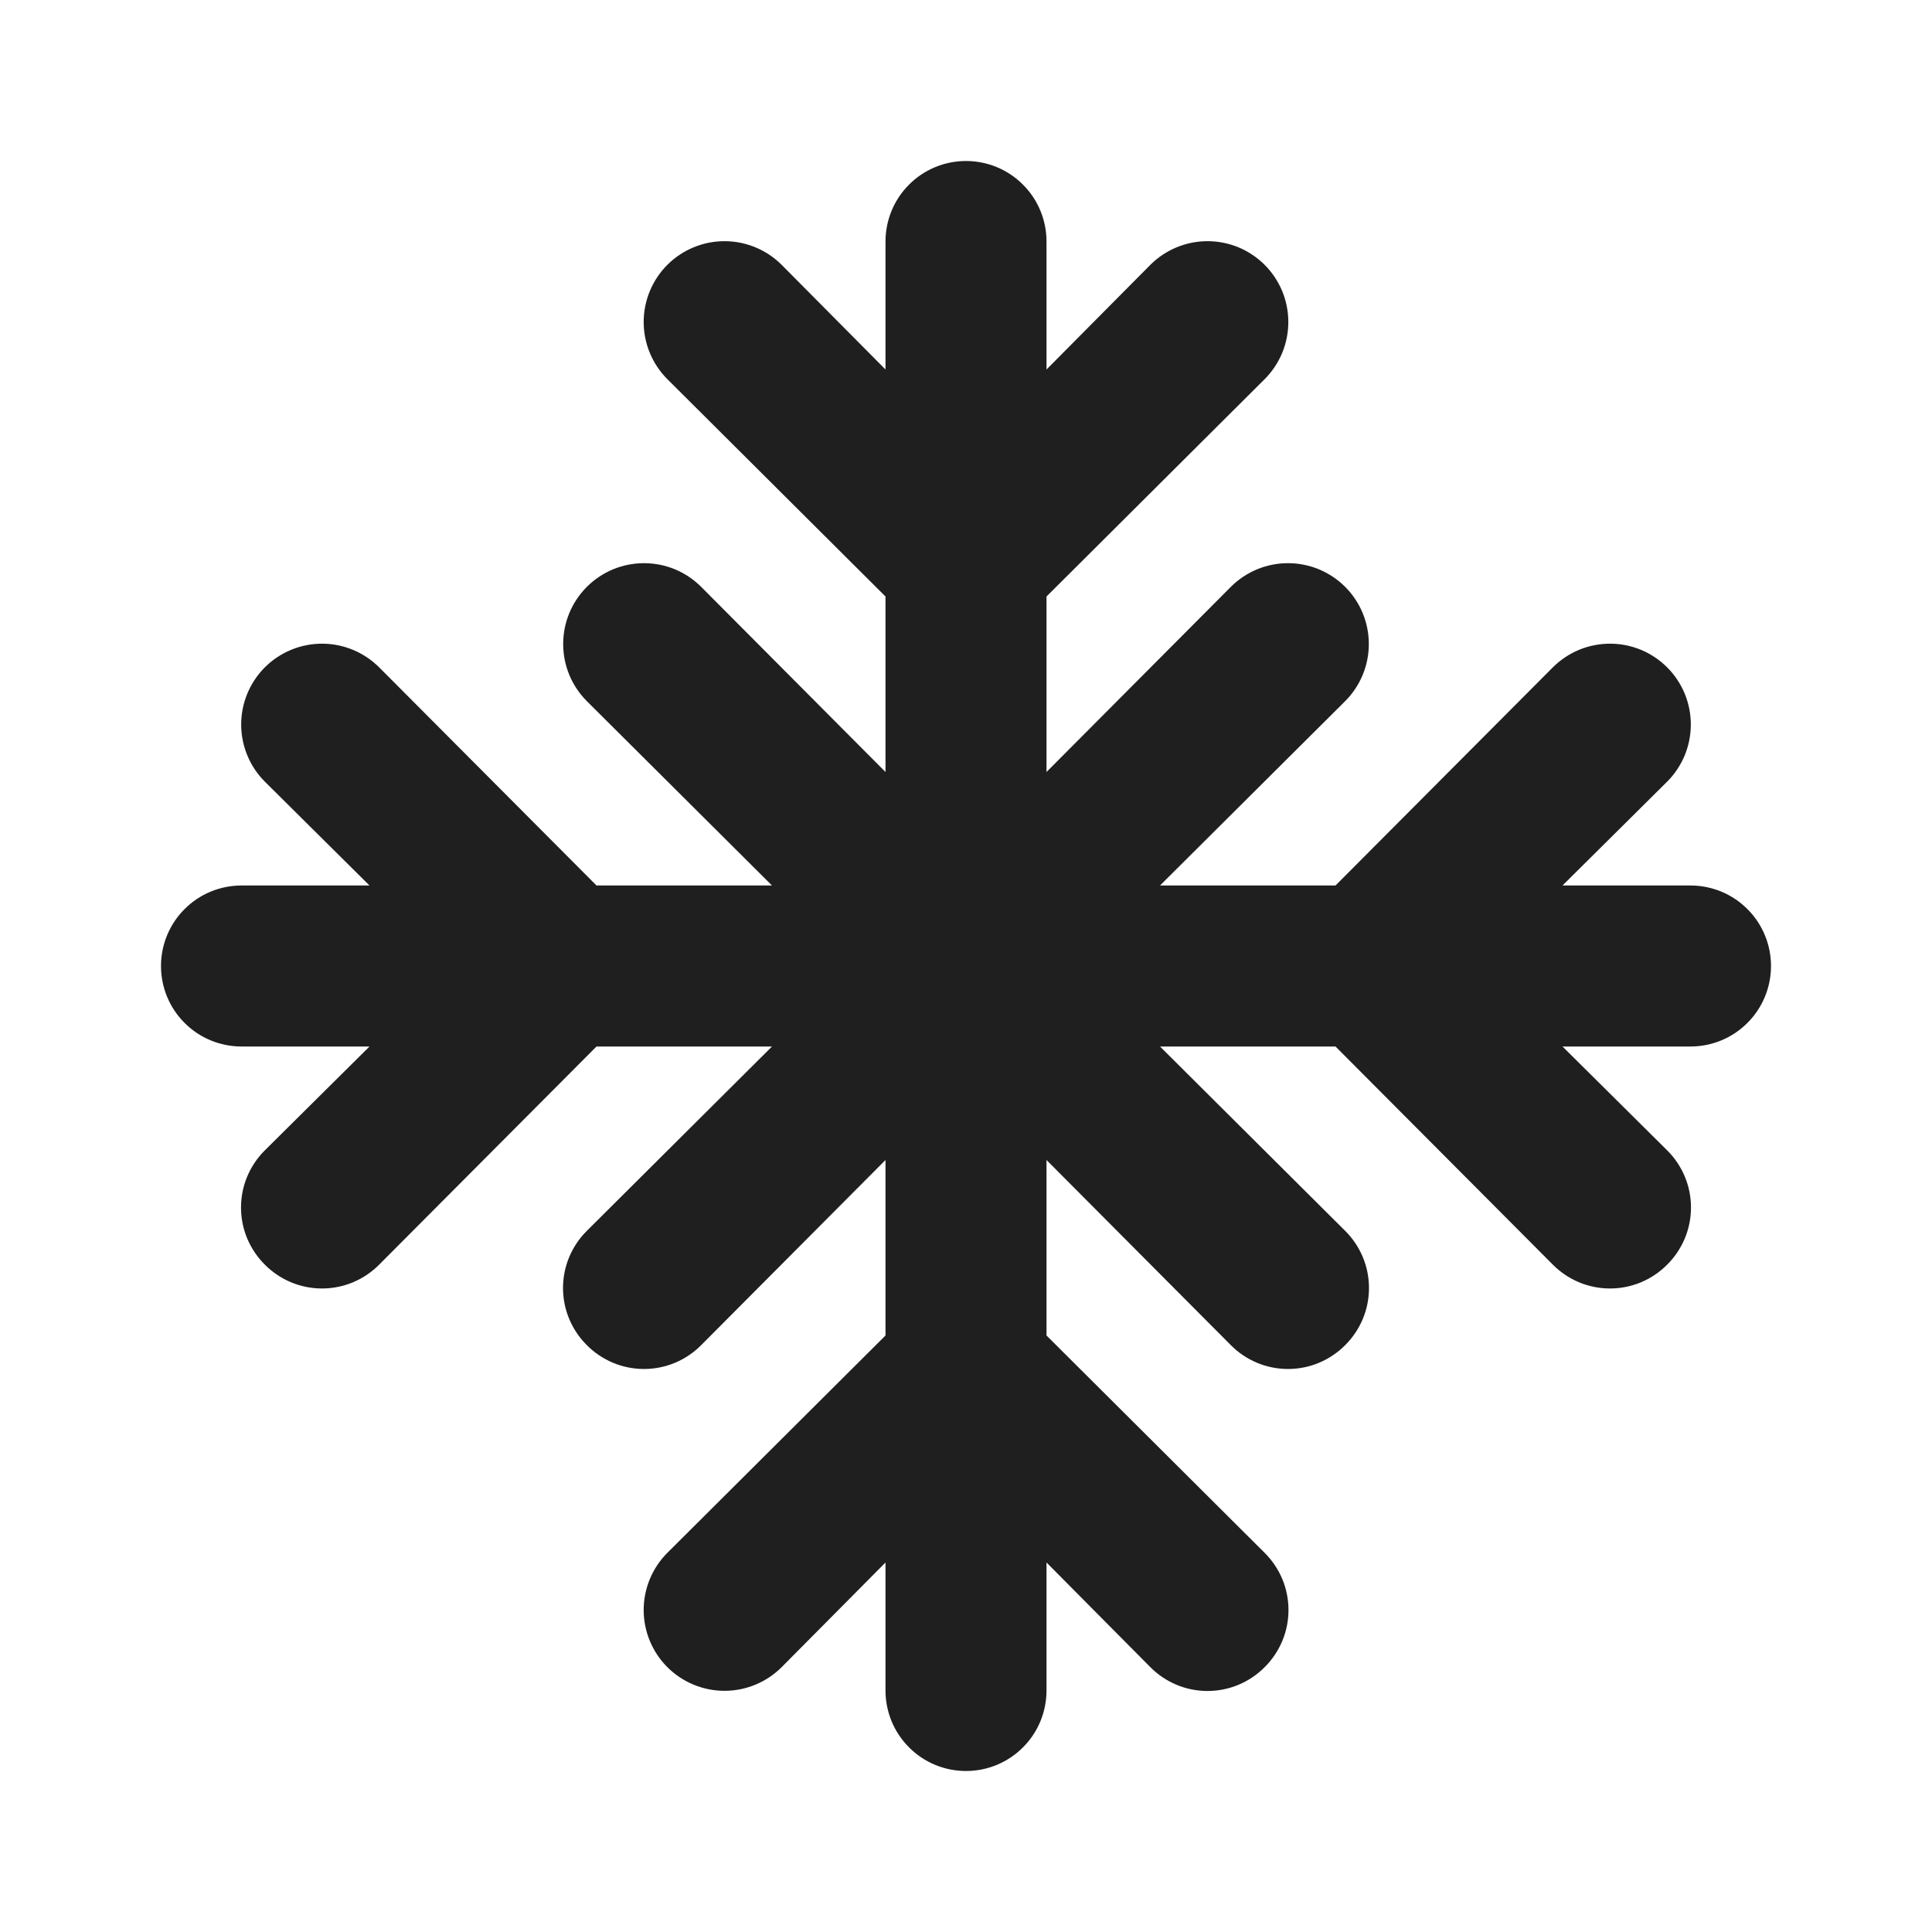 <svg width="24" height="24" viewBox="0 0 24 24" fill="none" xmlns="http://www.w3.org/2000/svg">
<rect width="24" height="24" fill="white"/>
<path d="M21 11H19.41L20.71 9.71C20.803 9.617 20.877 9.506 20.928 9.384C20.978 9.262 21.004 9.132 21.004 9C21.004 8.868 20.978 8.738 20.928 8.616C20.877 8.494 20.803 8.383 20.71 8.29C20.617 8.197 20.506 8.123 20.384 8.072C20.262 8.022 20.132 7.996 20 7.996C19.868 7.996 19.738 8.022 19.616 8.072C19.494 8.123 19.383 8.197 19.29 8.29L16.59 11H14.41L16.71 8.71C16.803 8.617 16.877 8.506 16.928 8.384C16.978 8.262 17.004 8.132 17.004 8C17.004 7.868 16.978 7.738 16.928 7.616C16.877 7.494 16.803 7.383 16.71 7.29C16.617 7.197 16.506 7.123 16.384 7.072C16.262 7.022 16.132 6.996 16 6.996C15.868 6.996 15.738 7.022 15.616 7.072C15.494 7.123 15.383 7.197 15.29 7.29L13 9.59V7.41L15.71 4.71C15.803 4.617 15.877 4.506 15.928 4.384C15.978 4.262 16.004 4.132 16.004 4C16.004 3.868 15.978 3.738 15.928 3.616C15.877 3.494 15.803 3.383 15.71 3.29C15.617 3.197 15.506 3.123 15.384 3.072C15.262 3.022 15.132 2.996 15 2.996C14.734 2.996 14.478 3.102 14.29 3.29L13 4.59V3C13 2.735 12.895 2.48 12.707 2.293C12.52 2.105 12.265 2 12 2C11.735 2 11.48 2.105 11.293 2.293C11.105 2.48 11 2.735 11 3V4.59L9.71 3.29C9.522 3.102 9.266 2.996 9 2.996C8.734 2.996 8.478 3.102 8.29 3.29C8.102 3.478 7.996 3.734 7.996 4C7.996 4.266 8.102 4.522 8.29 4.71L11 7.41V9.59L8.71 7.29C8.617 7.197 8.506 7.123 8.384 7.072C8.262 7.022 8.132 6.996 8 6.996C7.868 6.996 7.738 7.022 7.616 7.072C7.494 7.123 7.383 7.197 7.29 7.29C7.197 7.383 7.123 7.494 7.072 7.616C7.022 7.738 6.996 7.868 6.996 8C6.996 8.132 7.022 8.262 7.072 8.384C7.123 8.506 7.197 8.617 7.29 8.71L9.59 11H7.41L4.71 8.29C4.522 8.102 4.266 7.996 4 7.996C3.734 7.996 3.478 8.102 3.29 8.29C3.102 8.478 2.996 8.734 2.996 9C2.996 9.266 3.102 9.522 3.29 9.71L4.59 11H3C2.735 11 2.48 11.105 2.293 11.293C2.105 11.48 2 11.735 2 12C2 12.265 2.105 12.52 2.293 12.707C2.48 12.895 2.735 13 3 13H4.59L3.29 14.29C3.196 14.383 3.122 14.494 3.071 14.615C3.02 14.737 2.994 14.868 2.994 15C2.994 15.132 3.02 15.263 3.071 15.385C3.122 15.506 3.196 15.617 3.29 15.71C3.383 15.804 3.494 15.878 3.615 15.929C3.737 15.98 3.868 16.006 4 16.006C4.132 16.006 4.263 15.98 4.385 15.929C4.506 15.878 4.617 15.804 4.71 15.71L7.41 13H9.59L7.29 15.29C7.196 15.383 7.122 15.494 7.071 15.615C7.02 15.737 6.994 15.868 6.994 16C6.994 16.132 7.02 16.263 7.071 16.385C7.122 16.506 7.196 16.617 7.29 16.71C7.383 16.804 7.494 16.878 7.615 16.929C7.737 16.98 7.868 17.006 8 17.006C8.132 17.006 8.263 16.98 8.385 16.929C8.506 16.878 8.617 16.804 8.71 16.71L11 14.41V16.59L8.29 19.29C8.102 19.478 7.996 19.734 7.996 20C7.996 20.266 8.102 20.522 8.29 20.71C8.478 20.898 8.734 21.004 9 21.004C9.266 21.004 9.522 20.898 9.71 20.71L11 19.41V21C11 21.265 11.105 21.52 11.293 21.707C11.48 21.895 11.735 22 12 22C12.265 22 12.52 21.895 12.707 21.707C12.895 21.52 13 21.265 13 21V19.41L14.29 20.71C14.383 20.804 14.494 20.878 14.615 20.929C14.737 20.98 14.868 21.006 15 21.006C15.132 21.006 15.263 20.98 15.385 20.929C15.506 20.878 15.617 20.804 15.71 20.71C15.804 20.617 15.878 20.506 15.929 20.385C15.98 20.263 16.006 20.132 16.006 20C16.006 19.868 15.98 19.737 15.929 19.615C15.878 19.494 15.804 19.383 15.71 19.29L13 16.59V14.41L15.29 16.71C15.383 16.804 15.494 16.878 15.615 16.929C15.737 16.98 15.868 17.006 16 17.006C16.132 17.006 16.263 16.98 16.385 16.929C16.506 16.878 16.617 16.804 16.71 16.71C16.804 16.617 16.878 16.506 16.929 16.385C16.98 16.263 17.006 16.132 17.006 16C17.006 15.868 16.98 15.737 16.929 15.615C16.878 15.494 16.804 15.383 16.71 15.29L14.41 13H16.59L19.29 15.71C19.383 15.804 19.494 15.878 19.615 15.929C19.737 15.98 19.868 16.006 20 16.006C20.132 16.006 20.263 15.98 20.385 15.929C20.506 15.878 20.617 15.804 20.71 15.71C20.804 15.617 20.878 15.506 20.929 15.385C20.98 15.263 21.006 15.132 21.006 15C21.006 14.868 20.98 14.737 20.929 14.615C20.878 14.494 20.804 14.383 20.71 14.29L19.41 13H21C21.265 13 21.52 12.895 21.707 12.707C21.895 12.52 22 12.265 22 12C22 11.735 21.895 11.48 21.707 11.293C21.52 11.105 21.265 11 21 11Z" fill="#1F1F1F"/>
</svg>
